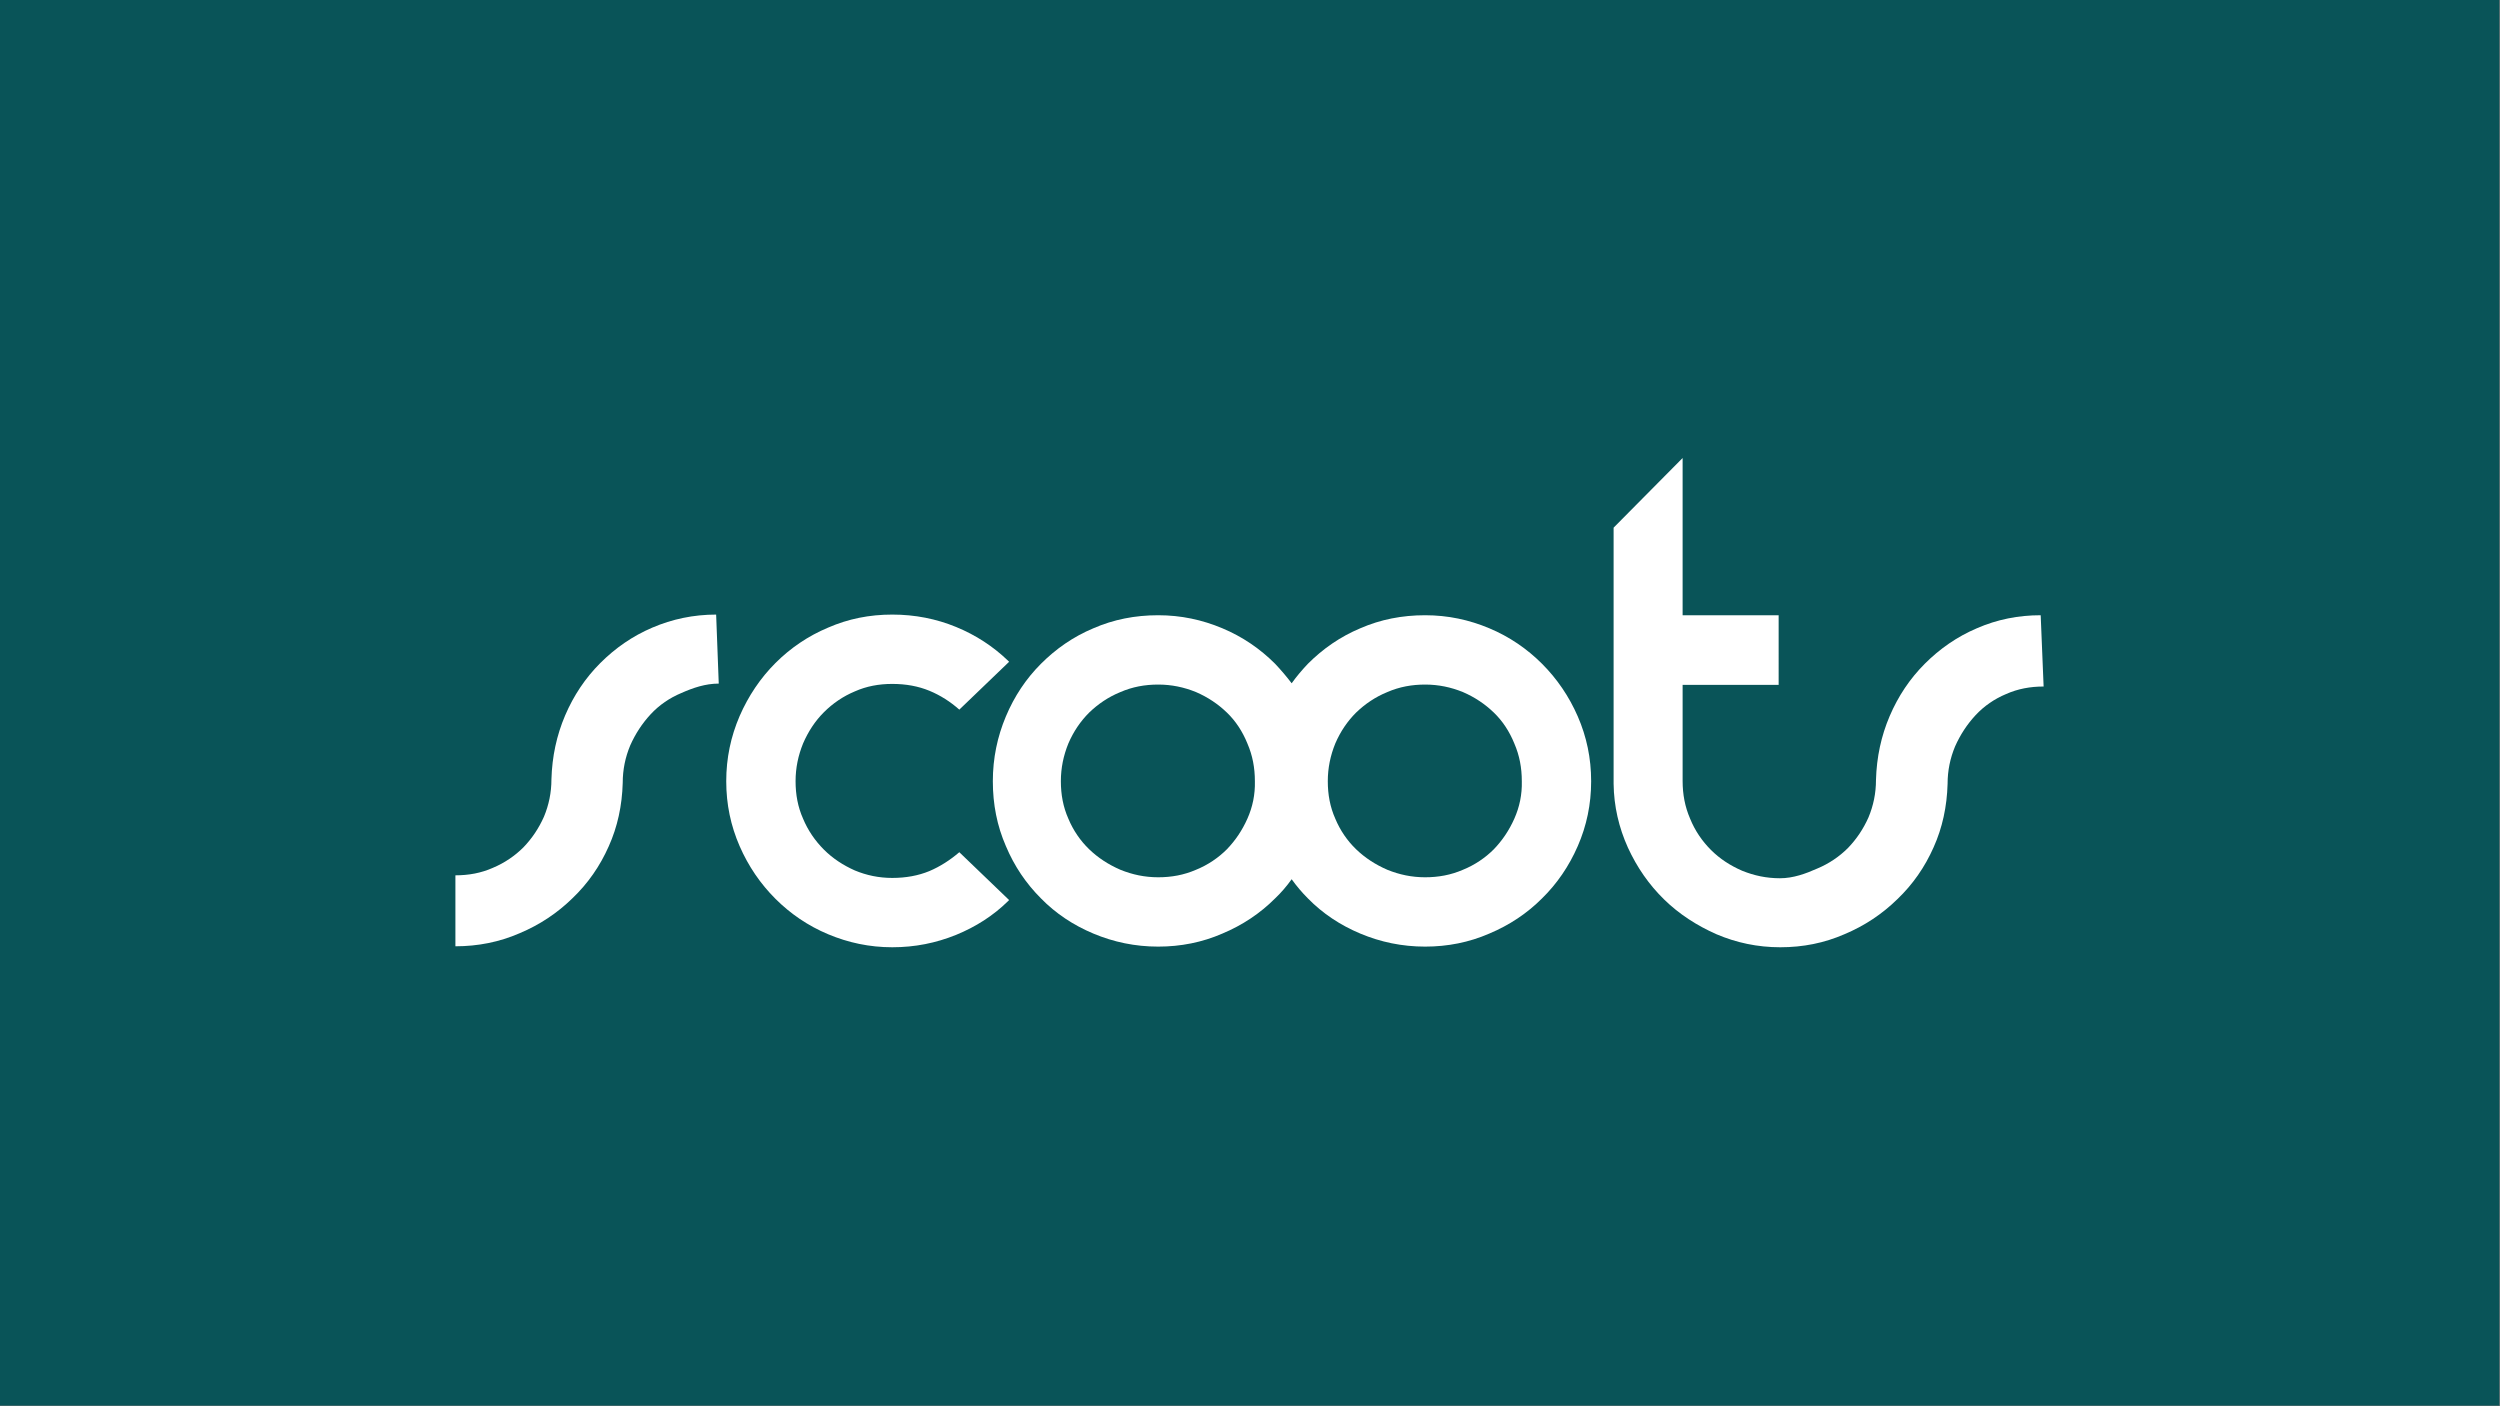 <?xml version="1.0" encoding="utf-8"?>
<!-- Generator: Adobe Illustrator 24.2.1, SVG Export Plug-In . SVG Version: 6.00 Build 0)  -->
<svg version="1.1" id="Layer_1" xmlns="http://www.w3.org/2000/svg" xmlns:xlink="http://www.w3.org/1999/xlink" x="0px" y="0px"
	 viewBox="0 0 768 432" style="enable-background:new 0 0 768 432;" xml:space="preserve">
<rect x="0" y="0" width="768" height="432" fill="#808080" stroke="none"/>
<style type="text/css">
	.st0{fill:#095458;}
	.st1{fill:#FFFFFF;}
</style>
<g>
	<rect x="-0.2" y="-0.2" class="st0" width="768" height="432"/>
</g>
<g>
	<path class="st1" d="M285.5,267.6c-3.4,1.4-7.2,2.1-11.4,2.1c-4.1,0-7.9-0.8-11.5-2.3c-3.6-1.6-6.8-3.7-9.5-6.4
		c-2.7-2.7-4.9-5.9-6.4-9.5c-1.6-3.6-2.3-7.4-2.3-11.5c0-4.1,0.8-7.9,2.3-11.6c1.6-3.7,3.7-6.9,6.4-9.6c2.7-2.7,5.9-4.9,9.5-6.4
		c3.6-1.6,7.4-2.3,11.5-2.3c4.2,0,8,0.7,11.4,2.1c3.4,1.4,6.5,3.4,9.2,5.8l15.3-14.7l-0.4-0.4c-4.5-4.3-9.8-7.8-15.9-10.3
		c-6.1-2.5-12.6-3.8-19.6-3.8s-13.5,1.3-19.7,4c-6.2,2.6-11.6,6.3-16.2,10.9c-4.6,4.6-8.3,10.1-11,16.3c-2.7,6.3-4.1,12.9-4.1,20
		c0,7.1,1.4,13.7,4.1,19.9c2.7,6.2,6.4,11.6,11,16.2c4.6,4.6,10,8.3,16.2,10.9c6.2,2.6,12.7,4,19.7,4s13.4-1.3,19.6-3.8
		c6.1-2.5,11.4-5.9,15.9-10.3l0.4-0.4l-15.3-14.7C291.9,264.2,288.8,266.2,285.5,267.6z"/>
	<path class="st1" d="M473.7,203.9c-4.6-4.6-10-8.3-16.2-10.9c-6.2-2.6-12.7-4-19.7-4c-7.1,0-13.7,1.3-19.9,4
		c-6.2,2.6-11.5,6.3-16.1,10.9c-1.8,1.9-3.5,3.9-5,6c-1.6-2.1-3.3-4.1-5.1-6c-4.6-4.6-10-8.3-16.2-10.9c-6.2-2.6-12.7-4-19.7-4
		c-7.1,0-13.7,1.3-19.9,4c-6.2,2.6-11.5,6.3-16.1,10.9c-4.6,4.6-8.2,10-10.8,16.2c-2.6,6.2-4,12.8-4,19.9c0,7.1,1.3,13.7,4,19.9
		c2.6,6.2,6.2,11.5,10.8,16.1c4.5,4.6,9.9,8.2,16.1,10.8c6.2,2.6,12.8,4,19.9,4c6.9,0,13.5-1.3,19.7-4c6.2-2.6,11.6-6.2,16.2-10.8
		c1.9-1.8,3.6-3.8,5.1-5.9c1.5,2.1,3.2,4.1,5,5.9c4.5,4.6,9.9,8.2,16.1,10.8c6.2,2.6,12.8,4,19.9,4c6.9,0,13.5-1.3,19.7-4
		c6.2-2.6,11.6-6.2,16.2-10.8c4.6-4.5,8.3-9.9,11-16.1c2.7-6.2,4.1-12.8,4.1-19.9c0-7.1-1.4-13.7-4.1-19.9
		C482,213.9,478.3,208.5,473.7,203.9z M383.2,251.5c-1.6,3.6-3.7,6.7-6.3,9.4c-2.6,2.6-5.8,4.8-9.5,6.3c-3.7,1.6-7.5,2.3-11.6,2.3
		c-4.1,0-7.9-0.8-11.6-2.3c-3.7-1.6-6.9-3.7-9.6-6.3c-2.7-2.6-4.9-5.8-6.4-9.4c-1.6-3.6-2.3-7.4-2.3-11.5c0-4.1,0.8-7.9,2.3-11.6
		c1.6-3.7,3.7-6.8,6.4-9.5c2.7-2.6,5.9-4.8,9.6-6.3c3.7-1.6,7.5-2.3,11.6-2.3c4.1,0,7.9,0.8,11.6,2.3c3.7,1.6,6.8,3.7,9.5,6.3
		s4.8,5.8,6.3,9.5c1.6,3.7,2.3,7.5,2.3,11.6C385.6,244.1,384.8,247.9,383.2,251.5z M465.2,251.5c-1.6,3.6-3.7,6.7-6.3,9.4
		c-2.6,2.6-5.8,4.8-9.5,6.3c-3.7,1.6-7.5,2.3-11.6,2.3c-4.1,0-7.9-0.8-11.6-2.3c-3.7-1.6-6.9-3.7-9.6-6.3c-2.7-2.6-4.9-5.8-6.4-9.4
		c-1.6-3.6-2.3-7.4-2.3-11.5c0-4.1,0.8-7.9,2.3-11.6c1.6-3.7,3.7-6.8,6.4-9.5c2.7-2.6,5.9-4.8,9.6-6.3c3.7-1.6,7.5-2.3,11.6-2.3
		c4.1,0,7.9,0.8,11.6,2.3c3.7,1.6,6.8,3.7,9.5,6.3s4.8,5.8,6.3,9.5c1.6,3.7,2.3,7.5,2.3,11.6C467.6,244.1,466.8,247.9,465.2,251.5z"
		/>
	<path class="st1" d="M626.9,189c-6.9,0-13.4,1.3-19.6,4c-6.1,2.6-11.4,6.3-16,10.9c-4.6,4.6-8.2,10-10.8,16.1
		c-2.6,6.1-4,12.6-4.2,19.6c0,4.1-0.8,7.9-2.3,11.5c-1.6,3.6-3.7,6.7-6.3,9.4c-2.6,2.6-5.8,4.8-9.4,6.3c-3.6,1.6-7.4,3-11.5,3
		s-7.9-0.8-11.6-2.3c-3.7-1.6-6.9-3.7-9.6-6.4c-2.7-2.7-4.9-5.9-6.4-9.6c-1.6-3.7-2.3-7.5-2.3-11.6v-2.6v-26.9h29.5V189h-29.5v-48.3
		l-21.2,21.4v78.7c0.1,6.9,1.6,13.4,4.4,19.6c2.8,6.1,6.5,11.4,11.1,15.9c4.6,4.5,10,8,16.1,10.7c6.1,2.6,12.6,4,19.6,4
		s13.5-1.3,19.7-4c6.2-2.6,11.6-6.2,16.3-10.8c4.7-4.5,8.4-9.8,11.1-15.9c2.7-6,4.1-12.5,4.3-19.5c0-4.1,0.8-7.9,2.3-11.5
		c1.6-3.6,3.7-6.8,6.3-9.6c2.6-2.8,5.8-5,9.4-6.5c3.6-1.6,7.4-2.3,11.5-2.3L626.9,189z"/>
	<path class="st1" d="M200.4,192.8c-6.1,2.6-11.4,6.3-16,10.9c-4.6,4.6-8.2,10-10.8,16.1c-2.6,6.1-4,12.6-4.2,19.6
		c0,4.1-0.8,7.9-2.3,11.5c-1.6,3.6-3.7,6.7-6.3,9.4c-2.6,2.6-5.8,4.8-9.4,6.3c-3.6,1.6-7.4,2.3-11.5,2.3v21.8c6.9,0,13.5-1.3,19.7-4
		c6.2-2.6,11.6-6.2,16.3-10.8c4.7-4.5,8.4-9.8,11.1-15.9c2.7-6,4.1-12.5,4.3-19.5c0-4.1,0.8-7.9,2.3-11.5c1.6-3.6,3.7-6.8,6.3-9.6
		c2.6-2.8,5.8-5,9.4-6.5c3.6-1.6,7.4-2.9,11.5-2.9l-0.8-21.2C213,188.8,206.5,190.2,200.4,192.8z"/>
</g>
</svg>
